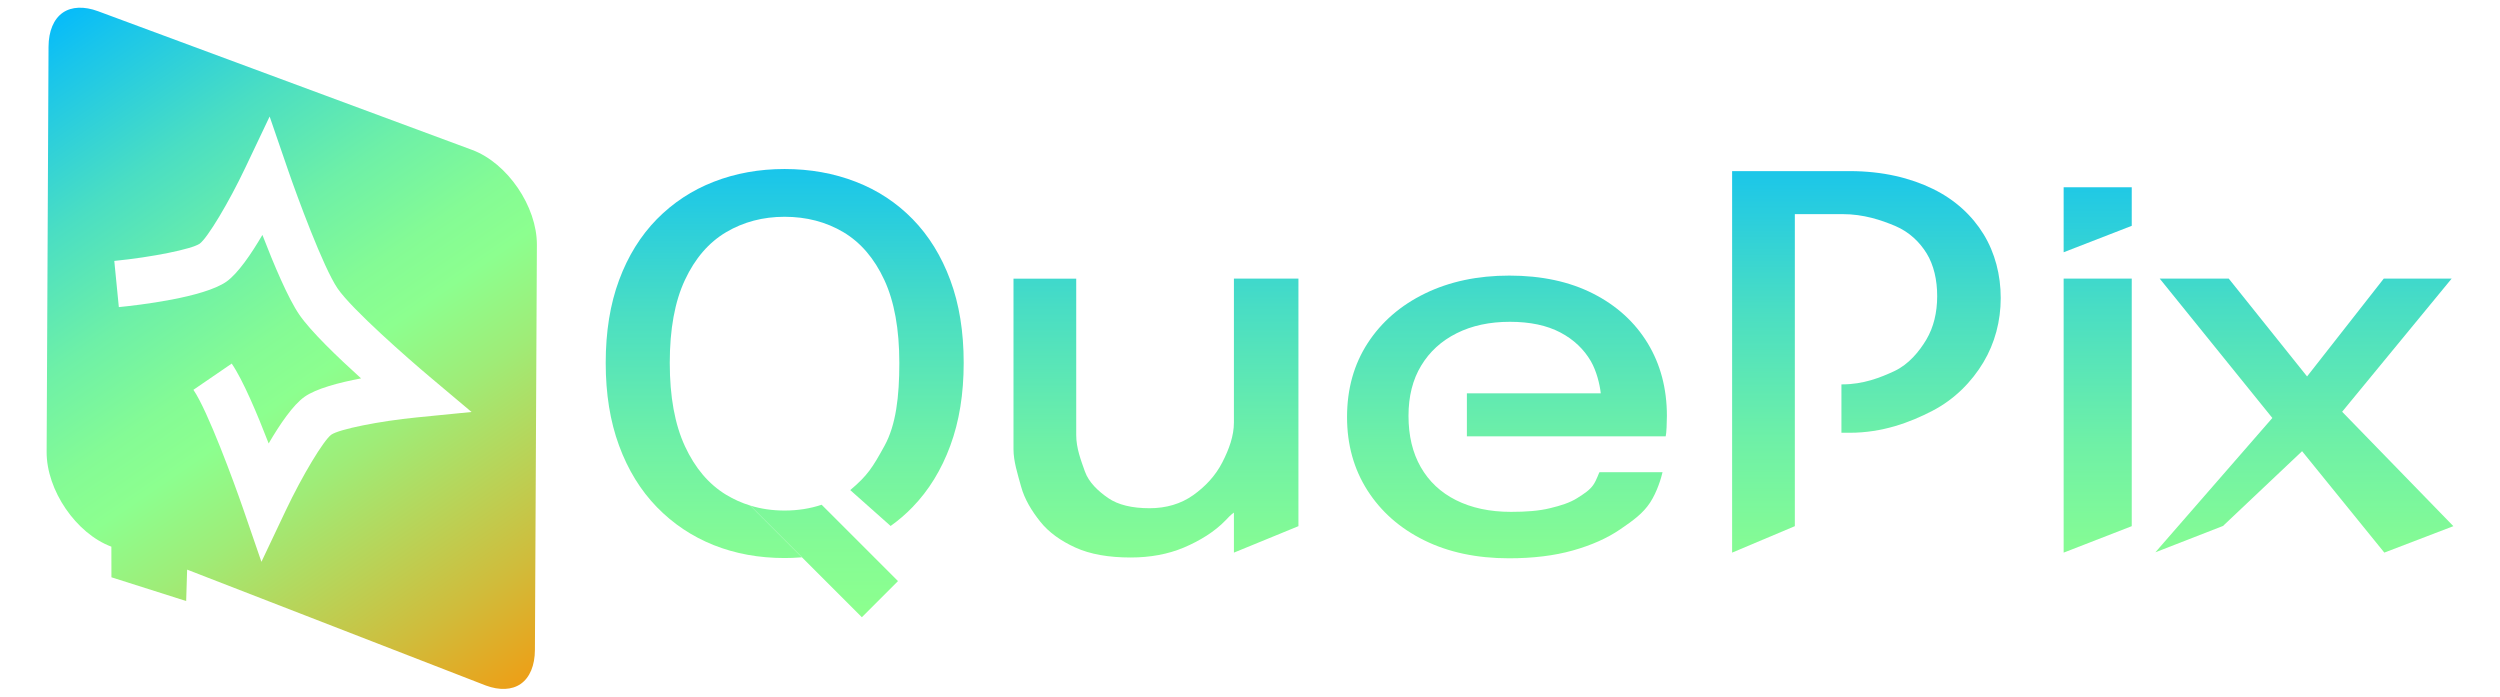 <?xml version="1.0" encoding="utf-8"?>
<!-- Generator: Adobe Illustrator 16.0.0, SVG Export Plug-In . SVG Version: 6.00 Build 0)  -->
<!DOCTYPE svg PUBLIC "-//W3C//DTD SVG 1.1//EN" "http://www.w3.org/Graphics/SVG/1.1/DTD/svg11.dtd">
<svg version="1.1" id="Layer_1" xmlns="http://www.w3.org/2000/svg" xmlns:xlink="http://www.w3.org/1999/xlink" x="0px" y="0px"
	 width="1395.046px" height="389.062px" viewBox="0 0 1395.046 389.062" enable-background="new 0 0 1395.046 389.062"
	 xml:space="preserve">
<g>
	<g>
		<linearGradient id="SVGID_1_" gradientUnits="userSpaceOnUse" x1="437.878" y1="57.164" x2="437.878" y2="605.574">
			<stop  offset="0" style="stop-color:#00B8FF"/>
			<stop  offset="0.068" style="stop-color:#19C5EB"/>
			<stop  offset="0.215" style="stop-color:#4ADEC3"/>
			<stop  offset="0.344" style="stop-color:#6EF0A7"/>
			<stop  offset="0.449" style="stop-color:#84FB95"/>
			<stop  offset="0.516" style="stop-color:#8CFF8F"/>
			<stop  offset="0.614" style="stop-color:#9FEC77"/>
			<stop  offset="0.819" style="stop-color:#D0BC3B"/>
			<stop  offset="1" style="stop-color:#FF8D00"/>
		</linearGradient>
		<path fill="url(#SVGID_1_)" d="M509.319,122.325c-8.995-9.208-19.585-16.182-31.787-20.9c-12.182-4.722-25.428-7.113-39.73-7.113
			c-14.207,0-27.378,2.392-39.502,7.113c-12.13,4.718-22.733,11.692-31.79,20.9c-9.034,9.225-16.066,20.538-21.041,33.961
			c-4.997,13.431-7.471,28.831-7.471,46.227c0,17.277,2.474,32.669,7.471,46.196c4.975,13.518,12.007,24.916,21.041,34.237
			c9.057,9.301,19.63,16.386,31.705,21.216c12.07,4.818,25.282,7.23,39.587,7.23c1.523,0,3.026-0.031,4.517-0.088
			c1.751-0.063,3.473-0.164,5.183-0.316l-5.758-5.738l-23.14-23.153c-4.694-1.446-9.147-3.437-13.406-6.007
			c-9.683-5.887-17.364-14.909-22.987-27.092c-5.646-12.188-8.469-27.669-8.469-46.485c0-18.827,2.823-34.261,8.469-46.295
			c5.623-12.041,13.304-20.916,22.987-26.659c9.702-5.724,20.569-8.59,32.604-8.59c12.246,0,23.182,2.867,32.829,8.59
			c9.633,5.743,17.26,14.619,22.838,26.659c5.583,12.035,8.377,27.468,8.377,46.295c0,18.711-1.841,34.62-8.308,46.331
			c-6.599,11.982-9.418,16.512-19.043,24.597c-0.017,0.016-0.029,0.016-0.049,0.037l22.534,20.026
			c4.369-3.11,8.467-6.608,12.268-10.558c9.029-9.321,16.052-20.72,21.031-34.237c5.001-13.527,7.479-28.919,7.479-46.196
			c0-17.396-2.478-32.796-7.479-46.227C525.301,142.862,518.309,131.549,509.319,122.325z"/>
		<linearGradient id="SVGID_2_" gradientUnits="userSpaceOnUse" x1="645.051" y1="55.135" x2="645.051" y2="607.916">
			<stop  offset="0" style="stop-color:#00B8FF"/>
			<stop  offset="0.068" style="stop-color:#19C5EB"/>
			<stop  offset="0.215" style="stop-color:#4ADEC3"/>
			<stop  offset="0.344" style="stop-color:#6EF0A7"/>
			<stop  offset="0.449" style="stop-color:#84FB95"/>
			<stop  offset="0.516" style="stop-color:#8CFF8F"/>
			<stop  offset="0.614" style="stop-color:#9FEC77"/>
			<stop  offset="0.819" style="stop-color:#D0BC3B"/>
			<stop  offset="1" style="stop-color:#FF8D00"/>
		</linearGradient>
		<path fill="url(#SVGID_2_)" d="M688.551,235.745c0,7.438-2.677,14.887-6.476,22.271c-3.787,7.418-9.506,13.525-16.31,18.334
			c-6.835,4.846-15.063,7.247-24.264,7.247c-9.867,0-17.628-1.893-23.104-5.664c-5.474-3.769-10.857-8.728-13.026-14.905
			c-2.17-6.153-4.821-12.91-4.821-20.254c0-2.873,0-5.963,0-9.236c0-3.316,0-6.666,0-10.125v-67.93h-35v72.388
			c0,3.914,0,7.8,0,11.667c0,3.865,0,7.56,0,11.114c0,6.789,2.277,13.712,4.229,20.837c1.945,7.13,5.963,13.67,10.724,19.623
			c4.768,5.986,11.547,10.8,19.672,14.467c8.123,3.698,18.472,5.519,30.729,5.519c10.94,0,20.91-1.843,29.732-5.563
			c8.832-3.746,17.173-8.824,23.345-15.271c1.316-1.376,2.568-2.792,4.568-4.25v22.364l36-14.768V155.483h-36V235.745z"/>
		<linearGradient id="SVGID_3_" gradientUnits="userSpaceOnUse" x1="840.918" y1="57.167" x2="840.918" y2="605.579">
			<stop  offset="0" style="stop-color:#00B8FF"/>
			<stop  offset="0.068" style="stop-color:#19C5EB"/>
			<stop  offset="0.215" style="stop-color:#4ADEC3"/>
			<stop  offset="0.344" style="stop-color:#6EF0A7"/>
			<stop  offset="0.449" style="stop-color:#84FB95"/>
			<stop  offset="0.516" style="stop-color:#8CFF8F"/>
			<stop  offset="0.614" style="stop-color:#9FEC77"/>
			<stop  offset="0.819" style="stop-color:#D0BC3B"/>
			<stop  offset="1" style="stop-color:#FF8D00"/>
		</linearGradient>
		<path fill="url(#SVGID_3_)" d="M888.957,163.82c-13.167-6.688-28.766-10.031-46.74-10.031c-17.674,0-33.323,3.322-46.982,9.954
			c-13.66,6.638-24.342,15.885-32.029,27.723c-7.688,11.841-11.529,25.604-11.529,41.262c0,15.401,3.793,29.008,11.367,40.897
			c7.605,11.9,18.169,21.216,31.7,27.877c13.541,6.702,29.314,10.036,47.31,10.036c13.438,0,25.327-1.46,35.67-4.377
			c10.34-2.92,19.14-6.834,26.325-11.744c7.221-4.91,12.808-8.941,16.764-14.998c3.955-6.061,6.25-13.936,6.915-16.936h-35.123
			c-0.335,0-1.527,4.275-3.569,7.188c-2.073,2.924-5.092,4.866-9.04,7.354c-3.956,2.488-8.992,4.106-15.097,5.571
			c-6.144,1.508-13.359,2.033-21.712,2.033c-11.922,0-22.153-2.234-30.725-6.543c-8.546-4.271-15.093-10.468-19.661-18.447
			c-4.564-7.975-6.829-17.521-6.829-28.58c0-10.893,2.345-20.255,7.081-28.04c4.694-7.782,11.3-13.817,19.826-18.075
			c8.498-4.252,18.386-6.372,29.674-6.372c11.252,0,20.65,2.001,28.17,5.961c7.555,3.963,13.197,9.476,17.017,16.021
			c3.155,5.474,4.994,12.929,5.519,17.929h-74.705v24h110.939c0.22-1,0.39-2.631,0.501-5.025c0.108-2.377,0.169-4.569,0.169-6.372
			c0-15.291-3.6-28.837-10.732-40.579C912.266,179.759,902.12,170.505,888.957,163.82z"/>
		<linearGradient id="SVGID_4_" gradientUnits="userSpaceOnUse" x1="1041.497" y1="53.714" x2="1041.497" y2="609.642">
			<stop  offset="0" style="stop-color:#00B8FF"/>
			<stop  offset="0.068" style="stop-color:#19C5EB"/>
			<stop  offset="0.215" style="stop-color:#4ADEC3"/>
			<stop  offset="0.344" style="stop-color:#6EF0A7"/>
			<stop  offset="0.449" style="stop-color:#84FB95"/>
			<stop  offset="0.516" style="stop-color:#8CFF8F"/>
			<stop  offset="0.614" style="stop-color:#9FEC77"/>
			<stop  offset="0.819" style="stop-color:#D0BC3B"/>
			<stop  offset="1" style="stop-color:#FF8D00"/>
		</linearGradient>
		<path fill="url(#SVGID_4_)" d="M1078.625,105.428c-12.488-6.105-27.981-9.944-46.394-9.944h-65.681v212.892l35-14.766v-57.356
			v-10.261v-12.101v-2.767v-91.642h26.604c11.811,0,21.628,3.322,29.438,6.624c7.788,3.29,13.665,8.992,17.562,15.377
			c3.894,6.4,5.828,14.608,5.828,23.778c0,9.177-1.998,17.367-5.994,24.147c-4.021,6.785-9.969,13.948-17.82,17.623
			c-7.854,3.697-17.504,7.451-29.014,7.451h-0.604v27h4.681c18.11,0,33.421-5.684,45.993-12.189
			c12.566-6.49,22.088-16.341,28.534-27.091c6.433-10.736,9.684-23.114,9.684-35.916c0-12.8-3.191-25.141-9.518-35.509
			C1100.579,120.416,1091.159,111.548,1078.625,105.428z"/>
		<linearGradient id="SVGID_5_" gradientUnits="userSpaceOnUse" x1="1170.551" y1="55.122" x2="1170.551" y2="607.976">
			<stop  offset="0" style="stop-color:#00B8FF"/>
			<stop  offset="0.068" style="stop-color:#19C5EB"/>
			<stop  offset="0.215" style="stop-color:#4ADEC3"/>
			<stop  offset="0.344" style="stop-color:#6EF0A7"/>
			<stop  offset="0.449" style="stop-color:#84FB95"/>
			<stop  offset="0.516" style="stop-color:#8CFF8F"/>
			<stop  offset="0.614" style="stop-color:#9FEC77"/>
			<stop  offset="0.819" style="stop-color:#D0BC3B"/>
			<stop  offset="1" style="stop-color:#FF8D00"/>
		</linearGradient>
		<polygon fill="url(#SVGID_5_)" points="1151.551,308.377 1189.551,293.609 1189.551,155.483 1151.551,155.483 		"/>
		<linearGradient id="SVGID_6_" gradientUnits="userSpaceOnUse" x1="1170.551" y1="54.038" x2="1170.551" y2="622.913">
			<stop  offset="0" style="stop-color:#00B8FF"/>
			<stop  offset="0.068" style="stop-color:#19C5EB"/>
			<stop  offset="0.215" style="stop-color:#4ADEC3"/>
			<stop  offset="0.344" style="stop-color:#6EF0A7"/>
			<stop  offset="0.449" style="stop-color:#84FB95"/>
			<stop  offset="0.516" style="stop-color:#8CFF8F"/>
			<stop  offset="0.614" style="stop-color:#9FEC77"/>
			<stop  offset="0.819" style="stop-color:#D0BC3B"/>
			<stop  offset="1" style="stop-color:#FF8D00"/>
		</linearGradient>
		<polygon fill="url(#SVGID_6_)" points="1151.551,140.766 1189.551,126.014 1189.551,104.483 1151.551,104.483 		"/>
		<linearGradient id="SVGID_7_" gradientUnits="userSpaceOnUse" x1="1285.881" y1="55.216" x2="1285.881" y2="607.557">
			<stop  offset="0" style="stop-color:#00B8FF"/>
			<stop  offset="0.068" style="stop-color:#19C5EB"/>
			<stop  offset="0.215" style="stop-color:#4ADEC3"/>
			<stop  offset="0.344" style="stop-color:#6EF0A7"/>
			<stop  offset="0.449" style="stop-color:#84FB95"/>
			<stop  offset="0.516" style="stop-color:#8CFF8F"/>
			<stop  offset="0.614" style="stop-color:#9FEC77"/>
			<stop  offset="0.819" style="stop-color:#D0BC3B"/>
			<stop  offset="1" style="stop-color:#FF8D00"/>
		</linearGradient>
		<polygon fill="url(#SVGID_7_)" points="1369.023,293.609 1306.958,229.767 1368.054,155.483 1330.172,155.483 1287.387,210.065 
			1243.69,155.483 1205.169,155.483 1268.01,233.236 1202.74,308.19 1240.461,293.501 1284.604,251.771 1330.499,308.364 		"/>
		<linearGradient id="SVGID_8_" gradientUnits="userSpaceOnUse" x1="459.846" y1="57.135" x2="459.846" y2="605.59">
			<stop  offset="0" style="stop-color:#00B8FF"/>
			<stop  offset="0.068" style="stop-color:#19C5EB"/>
			<stop  offset="0.215" style="stop-color:#4ADEC3"/>
			<stop  offset="0.344" style="stop-color:#6EF0A7"/>
			<stop  offset="0.449" style="stop-color:#84FB95"/>
			<stop  offset="0.516" style="stop-color:#8CFF8F"/>
			<stop  offset="0.614" style="stop-color:#9FEC77"/>
			<stop  offset="0.819" style="stop-color:#D0BC3B"/>
			<stop  offset="1" style="stop-color:#FF8D00"/>
		</linearGradient>
		<path fill="url(#SVGID_8_)" d="M480.931,344.422l20.158-20.162l-42.6-42.602c-6.432,2.161-13.333,3.235-20.687,3.235
			c-6.767,0-13.17-0.919-19.198-2.797l28.898,28.892L480.931,344.422z"/>
	</g>
	<linearGradient id="SVGID_9_" gradientUnits="userSpaceOnUse" x1="29.479" y1="0.142" x2="310.583" y2="410.685">
		<stop  offset="0" style="stop-color:#00B8FF"/>
		<stop  offset="0.068" style="stop-color:#19C5EB"/>
		<stop  offset="0.215" style="stop-color:#4ADEC3"/>
		<stop  offset="0.344" style="stop-color:#6EF0A7"/>
		<stop  offset="0.449" style="stop-color:#84FB95"/>
		<stop  offset="0.516" style="stop-color:#8CFF8F"/>
		<stop  offset="0.614" style="stop-color:#9FEC77"/>
		<stop  offset="0.819" style="stop-color:#D0BC3B"/>
		<stop  offset="1" style="stop-color:#FF8D00"/>
	</linearGradient>
	<path fill="url(#SVGID_9_)" d="M263.452,83.651L54.695,6.256C46.943,3.392,39.96,3.678,35.051,7.062
		c-5.08,3.522-7.921,10.291-7.966,19.031l-1.061,226.025c-0.117,21.407,16.452,45.624,36.126,52.926l0.034,17.089l41.706,13.254
		l0.534-17.528l166.681,64.666c7.577,2.816,14.554,2.515,19.447-0.885c5.093-3.529,7.897-10.272,7.944-18.999l1.098-226.023
		C299.687,115.208,283.13,90.959,263.452,83.651z M232.576,232.925c-21.014,2.075-43.311,6.581-47.709,9.632
		c-4.312,3.135-16.212,22.909-25.403,42.281l-13.587,28.67l-10.335-30.009c-4.965-14.363-19.587-54.268-27.62-65.975l21.378-14.641
		c6.264,9.144,14.3,28.214,20.615,44.566c6.305-10.785,13.613-21.478,19.977-25.999c6.514-4.623,19.249-7.969,31.591-10.307
		c-12.978-11.729-28.104-26.254-34.43-35.491c-6.296-9.143-14.333-28.234-20.633-44.559c-6.319,10.786-13.674,21.503-20,26.015
		c-12.737,8.981-49.233,13.187-60.111,14.262l-2.539-25.774c20.99-2.067,43.264-6.582,47.663-9.617
		c4.343-3.166,16.211-22.932,25.401-42.296l13.626-28.67l10.32,30.009c4.957,14.378,19.598,54.26,27.635,65.99
		c8.013,11.697,39.672,39.392,51.231,49.116l23.49,19.768L232.576,232.925z"/>
</g>
</svg>
